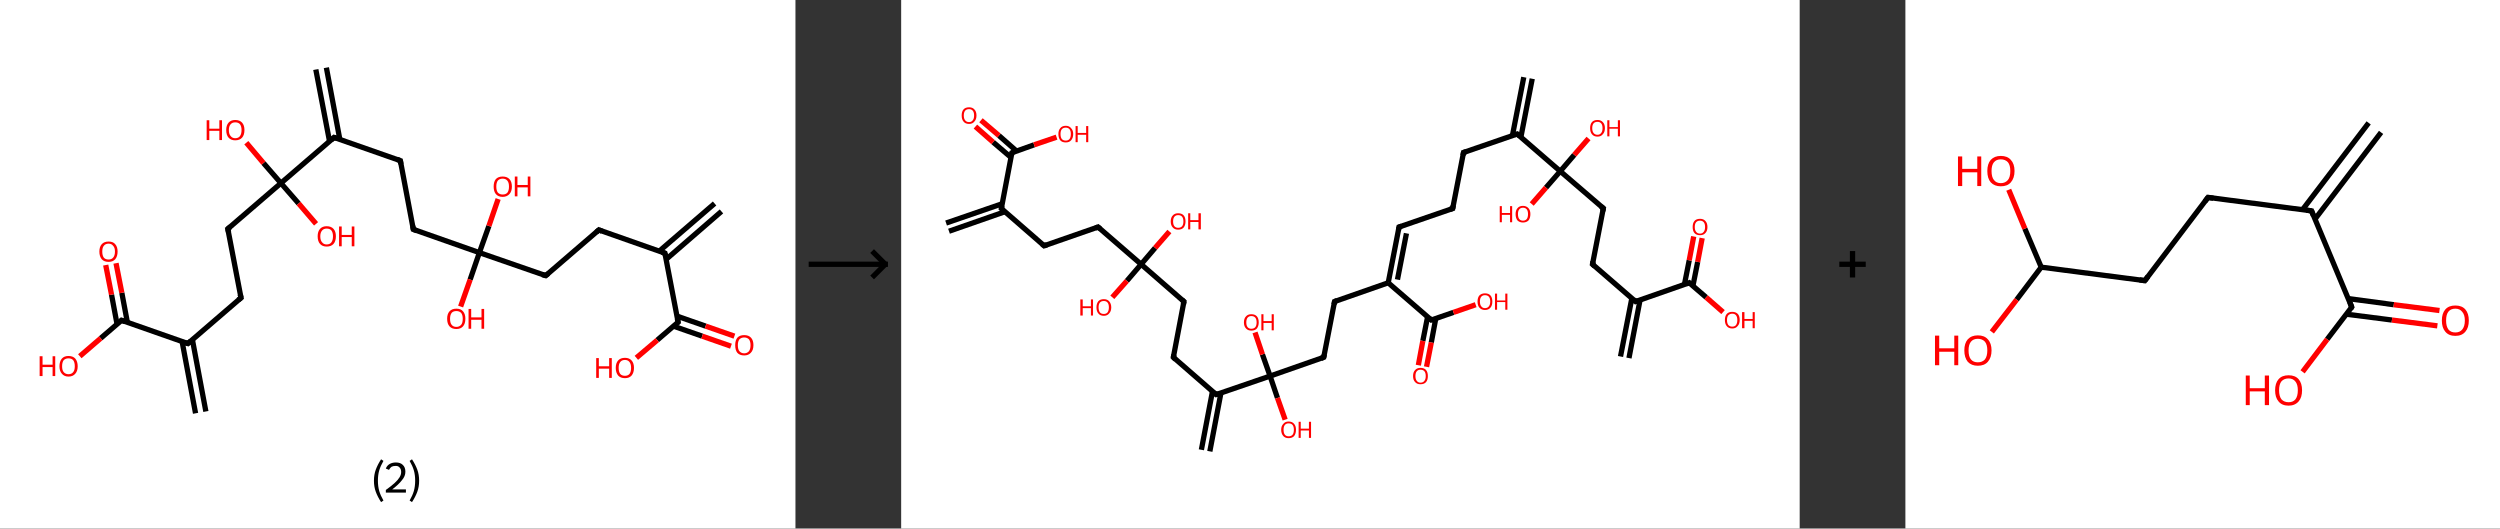 <?xml version='1.0' encoding='ASCII' standalone='yes'?>
<svg xmlns="http://www.w3.org/2000/svg" xmlns:xlink="http://www.w3.org/1999/xlink" version="1.1" width="946.0px" viewBox="0 0 946.0 200.0" height="200.0px">
  <rect x="0" y="0" width="946.0" height="200.0" fill="#333333" stroke="none"/>
  <g>
    <g transform="translate(0, 0) scale(1 1) "><!-- END OF HEADER -->
<rect style="opacity:1.0;fill:#FFFFFF;stroke:none" width="301.0" height="200.0" x="0.0" y="0.0"> </rect>
<path class="bond-0 atom-0 atom-1" d="M 273.0,80.0 L 252.1,98.1" style="fill:none;fill-rule:evenodd;stroke:#000000;stroke-width:2.0px;stroke-linecap:butt;stroke-linejoin:miter;stroke-opacity:1"/>
<path class="bond-0 atom-0 atom-1" d="M 270.4,77.0 L 249.5,95.0" style="fill:none;fill-rule:evenodd;stroke:#000000;stroke-width:2.0px;stroke-linecap:butt;stroke-linejoin:miter;stroke-opacity:1"/>
<path class="bond-1 atom-1 atom-2" d="M 251.6,95.8 L 226.6,87.0" style="fill:none;fill-rule:evenodd;stroke:#000000;stroke-width:2.0px;stroke-linecap:butt;stroke-linejoin:miter;stroke-opacity:1"/>
<path class="bond-2 atom-2 atom-3" d="M 226.6,87.0 L 206.5,104.3" style="fill:none;fill-rule:evenodd;stroke:#000000;stroke-width:2.0px;stroke-linecap:butt;stroke-linejoin:miter;stroke-opacity:1"/>
<path class="bond-3 atom-3 atom-4" d="M 206.5,104.3 L 181.4,95.6" style="fill:none;fill-rule:evenodd;stroke:#000000;stroke-width:2.0px;stroke-linecap:butt;stroke-linejoin:miter;stroke-opacity:1"/>
<path class="bond-4 atom-4 atom-5" d="M 181.4,95.6 L 185.0,85.5" style="fill:none;fill-rule:evenodd;stroke:#000000;stroke-width:2.0px;stroke-linecap:butt;stroke-linejoin:miter;stroke-opacity:1"/>
<path class="bond-4 atom-4 atom-5" d="M 185.0,85.5 L 188.5,75.3" style="fill:none;fill-rule:evenodd;stroke:#FF0000;stroke-width:2.0px;stroke-linecap:butt;stroke-linejoin:miter;stroke-opacity:1"/>
<path class="bond-5 atom-4 atom-6" d="M 181.4,95.6 L 177.9,105.8" style="fill:none;fill-rule:evenodd;stroke:#000000;stroke-width:2.0px;stroke-linecap:butt;stroke-linejoin:miter;stroke-opacity:1"/>
<path class="bond-5 atom-4 atom-6" d="M 177.9,105.8 L 174.3,116.0" style="fill:none;fill-rule:evenodd;stroke:#FF0000;stroke-width:2.0px;stroke-linecap:butt;stroke-linejoin:miter;stroke-opacity:1"/>
<path class="bond-6 atom-4 atom-7" d="M 181.4,95.6 L 156.4,86.8" style="fill:none;fill-rule:evenodd;stroke:#000000;stroke-width:2.0px;stroke-linecap:butt;stroke-linejoin:miter;stroke-opacity:1"/>
<path class="bond-7 atom-7 atom-8" d="M 156.4,86.8 L 151.5,60.8" style="fill:none;fill-rule:evenodd;stroke:#000000;stroke-width:2.0px;stroke-linecap:butt;stroke-linejoin:miter;stroke-opacity:1"/>
<path class="bond-8 atom-8 atom-9" d="M 151.5,60.8 L 126.4,52.0" style="fill:none;fill-rule:evenodd;stroke:#000000;stroke-width:2.0px;stroke-linecap:butt;stroke-linejoin:miter;stroke-opacity:1"/>
<path class="bond-9 atom-9 atom-10" d="M 128.6,52.8 L 123.5,25.6" style="fill:none;fill-rule:evenodd;stroke:#000000;stroke-width:2.0px;stroke-linecap:butt;stroke-linejoin:miter;stroke-opacity:1"/>
<path class="bond-9 atom-9 atom-10" d="M 124.7,53.5 L 119.5,26.3" style="fill:none;fill-rule:evenodd;stroke:#000000;stroke-width:2.0px;stroke-linecap:butt;stroke-linejoin:miter;stroke-opacity:1"/>
<path class="bond-10 atom-9 atom-11" d="M 126.4,52.0 L 106.3,69.3" style="fill:none;fill-rule:evenodd;stroke:#000000;stroke-width:2.0px;stroke-linecap:butt;stroke-linejoin:miter;stroke-opacity:1"/>
<path class="bond-11 atom-11 atom-12" d="M 106.3,69.3 L 113.0,77.0" style="fill:none;fill-rule:evenodd;stroke:#000000;stroke-width:2.0px;stroke-linecap:butt;stroke-linejoin:miter;stroke-opacity:1"/>
<path class="bond-11 atom-11 atom-12" d="M 113.0,77.0 L 119.6,84.7" style="fill:none;fill-rule:evenodd;stroke:#FF0000;stroke-width:2.0px;stroke-linecap:butt;stroke-linejoin:miter;stroke-opacity:1"/>
<path class="bond-12 atom-11 atom-13" d="M 106.3,69.3 L 99.7,61.7" style="fill:none;fill-rule:evenodd;stroke:#000000;stroke-width:2.0px;stroke-linecap:butt;stroke-linejoin:miter;stroke-opacity:1"/>
<path class="bond-12 atom-11 atom-13" d="M 99.7,61.7 L 93.2,54.0" style="fill:none;fill-rule:evenodd;stroke:#FF0000;stroke-width:2.0px;stroke-linecap:butt;stroke-linejoin:miter;stroke-opacity:1"/>
<path class="bond-13 atom-11 atom-14" d="M 106.3,69.3 L 86.2,86.6" style="fill:none;fill-rule:evenodd;stroke:#000000;stroke-width:2.0px;stroke-linecap:butt;stroke-linejoin:miter;stroke-opacity:1"/>
<path class="bond-14 atom-14 atom-15" d="M 86.2,86.6 L 91.2,112.7" style="fill:none;fill-rule:evenodd;stroke:#000000;stroke-width:2.0px;stroke-linecap:butt;stroke-linejoin:miter;stroke-opacity:1"/>
<path class="bond-15 atom-15 atom-16" d="M 91.2,112.7 L 71.1,130.0" style="fill:none;fill-rule:evenodd;stroke:#000000;stroke-width:2.0px;stroke-linecap:butt;stroke-linejoin:miter;stroke-opacity:1"/>
<path class="bond-16 atom-16 atom-17" d="M 68.9,129.2 L 74.0,156.4" style="fill:none;fill-rule:evenodd;stroke:#000000;stroke-width:2.0px;stroke-linecap:butt;stroke-linejoin:miter;stroke-opacity:1"/>
<path class="bond-16 atom-16 atom-17" d="M 72.8,128.5 L 77.9,155.7" style="fill:none;fill-rule:evenodd;stroke:#000000;stroke-width:2.0px;stroke-linecap:butt;stroke-linejoin:miter;stroke-opacity:1"/>
<path class="bond-17 atom-16 atom-18" d="M 71.1,130.0 L 46.0,121.2" style="fill:none;fill-rule:evenodd;stroke:#000000;stroke-width:2.0px;stroke-linecap:butt;stroke-linejoin:miter;stroke-opacity:1"/>
<path class="bond-18 atom-18 atom-19" d="M 48.2,122.0 L 46.1,110.8" style="fill:none;fill-rule:evenodd;stroke:#000000;stroke-width:2.0px;stroke-linecap:butt;stroke-linejoin:miter;stroke-opacity:1"/>
<path class="bond-18 atom-18 atom-19" d="M 46.1,110.8 L 43.9,99.6" style="fill:none;fill-rule:evenodd;stroke:#FF0000;stroke-width:2.0px;stroke-linecap:butt;stroke-linejoin:miter;stroke-opacity:1"/>
<path class="bond-18 atom-18 atom-19" d="M 44.3,122.7 L 42.2,111.5" style="fill:none;fill-rule:evenodd;stroke:#000000;stroke-width:2.0px;stroke-linecap:butt;stroke-linejoin:miter;stroke-opacity:1"/>
<path class="bond-18 atom-18 atom-19" d="M 42.2,111.5 L 40.0,100.3" style="fill:none;fill-rule:evenodd;stroke:#FF0000;stroke-width:2.0px;stroke-linecap:butt;stroke-linejoin:miter;stroke-opacity:1"/>
<path class="bond-19 atom-18 atom-20" d="M 46.0,121.2 L 38.1,128.0" style="fill:none;fill-rule:evenodd;stroke:#000000;stroke-width:2.0px;stroke-linecap:butt;stroke-linejoin:miter;stroke-opacity:1"/>
<path class="bond-19 atom-18 atom-20" d="M 38.1,128.0 L 30.2,134.8" style="fill:none;fill-rule:evenodd;stroke:#FF0000;stroke-width:2.0px;stroke-linecap:butt;stroke-linejoin:miter;stroke-opacity:1"/>
<path class="bond-20 atom-1 atom-21" d="M 251.6,95.8 L 256.6,121.9" style="fill:none;fill-rule:evenodd;stroke:#000000;stroke-width:2.0px;stroke-linecap:butt;stroke-linejoin:miter;stroke-opacity:1"/>
<path class="bond-21 atom-21 atom-22" d="M 254.8,123.4 L 265.7,127.2" style="fill:none;fill-rule:evenodd;stroke:#000000;stroke-width:2.0px;stroke-linecap:butt;stroke-linejoin:miter;stroke-opacity:1"/>
<path class="bond-21 atom-21 atom-22" d="M 265.7,127.2 L 276.6,131.0" style="fill:none;fill-rule:evenodd;stroke:#FF0000;stroke-width:2.0px;stroke-linecap:butt;stroke-linejoin:miter;stroke-opacity:1"/>
<path class="bond-21 atom-21 atom-22" d="M 256.1,119.6 L 267.0,123.4" style="fill:none;fill-rule:evenodd;stroke:#000000;stroke-width:2.0px;stroke-linecap:butt;stroke-linejoin:miter;stroke-opacity:1"/>
<path class="bond-21 atom-21 atom-22" d="M 267.0,123.4 L 277.9,127.2" style="fill:none;fill-rule:evenodd;stroke:#FF0000;stroke-width:2.0px;stroke-linecap:butt;stroke-linejoin:miter;stroke-opacity:1"/>
<path class="bond-22 atom-21 atom-23" d="M 256.6,121.9 L 248.7,128.7" style="fill:none;fill-rule:evenodd;stroke:#000000;stroke-width:2.0px;stroke-linecap:butt;stroke-linejoin:miter;stroke-opacity:1"/>
<path class="bond-22 atom-21 atom-23" d="M 248.7,128.7 L 240.8,135.4" style="fill:none;fill-rule:evenodd;stroke:#FF0000;stroke-width:2.0px;stroke-linecap:butt;stroke-linejoin:miter;stroke-opacity:1"/>
<path d="M 250.4,95.4 L 251.6,95.8 L 251.9,97.1" style="fill:none;stroke:#000000;stroke-width:2.0px;stroke-linecap:butt;stroke-linejoin:miter;stroke-opacity:1;"/>
<path d="M 227.8,87.5 L 226.6,87.0 L 225.6,87.9" style="fill:none;stroke:#000000;stroke-width:2.0px;stroke-linecap:butt;stroke-linejoin:miter;stroke-opacity:1;"/>
<path d="M 207.5,103.5 L 206.5,104.3 L 205.2,103.9" style="fill:none;stroke:#000000;stroke-width:2.0px;stroke-linecap:butt;stroke-linejoin:miter;stroke-opacity:1;"/>
<path d="M 157.7,87.3 L 156.4,86.8 L 156.2,85.5" style="fill:none;stroke:#000000;stroke-width:2.0px;stroke-linecap:butt;stroke-linejoin:miter;stroke-opacity:1;"/>
<path d="M 151.7,62.1 L 151.5,60.8 L 150.2,60.3" style="fill:none;stroke:#000000;stroke-width:2.0px;stroke-linecap:butt;stroke-linejoin:miter;stroke-opacity:1;"/>
<path d="M 127.7,52.4 L 126.4,52.0 L 125.4,52.9" style="fill:none;stroke:#000000;stroke-width:2.0px;stroke-linecap:butt;stroke-linejoin:miter;stroke-opacity:1;"/>
<path d="M 87.2,85.8 L 86.2,86.6 L 86.5,87.9" style="fill:none;stroke:#000000;stroke-width:2.0px;stroke-linecap:butt;stroke-linejoin:miter;stroke-opacity:1;"/>
<path d="M 90.9,111.4 L 91.2,112.7 L 90.2,113.5" style="fill:none;stroke:#000000;stroke-width:2.0px;stroke-linecap:butt;stroke-linejoin:miter;stroke-opacity:1;"/>
<path d="M 72.1,129.1 L 71.1,130.0 L 69.8,129.6" style="fill:none;stroke:#000000;stroke-width:2.0px;stroke-linecap:butt;stroke-linejoin:miter;stroke-opacity:1;"/>
<path d="M 47.3,121.7 L 46.0,121.2 L 45.6,121.6" style="fill:none;stroke:#000000;stroke-width:2.0px;stroke-linecap:butt;stroke-linejoin:miter;stroke-opacity:1;"/>
<path d="M 256.3,120.6 L 256.6,121.9 L 256.2,122.2" style="fill:none;stroke:#000000;stroke-width:2.0px;stroke-linecap:butt;stroke-linejoin:miter;stroke-opacity:1;"/>
<path class="atom-5" d="M 186.8 70.6 Q 186.8 68.8, 187.6 67.8 Q 188.5 66.8, 190.2 66.8 Q 191.9 66.8, 192.8 67.8 Q 193.7 68.8, 193.7 70.6 Q 193.7 72.4, 192.8 73.4 Q 191.8 74.5, 190.2 74.5 Q 188.5 74.5, 187.6 73.4 Q 186.8 72.4, 186.8 70.6 M 190.2 73.6 Q 191.4 73.6, 192.0 72.9 Q 192.6 72.1, 192.6 70.6 Q 192.6 69.1, 192.0 68.4 Q 191.4 67.6, 190.2 67.6 Q 189.1 67.6, 188.4 68.3 Q 187.8 69.1, 187.8 70.6 Q 187.8 72.1, 188.4 72.9 Q 189.1 73.6, 190.2 73.6 " fill="#FF0000"/>
<path class="atom-5" d="M 194.8 66.8 L 195.8 66.8 L 195.8 70.0 L 199.7 70.0 L 199.7 66.8 L 200.7 66.8 L 200.7 74.3 L 199.7 74.3 L 199.7 70.9 L 195.8 70.9 L 195.8 74.3 L 194.8 74.3 L 194.8 66.8 " fill="#FF0000"/>
<path class="atom-6" d="M 169.2 120.6 Q 169.2 118.8, 170.1 117.8 Q 171.0 116.8, 172.7 116.8 Q 174.4 116.8, 175.2 117.8 Q 176.1 118.8, 176.1 120.6 Q 176.1 122.5, 175.2 123.5 Q 174.3 124.5, 172.7 124.5 Q 171.0 124.5, 170.1 123.5 Q 169.2 122.5, 169.2 120.6 M 172.7 123.7 Q 173.8 123.7, 174.5 122.9 Q 175.1 122.2, 175.1 120.6 Q 175.1 119.2, 174.5 118.4 Q 173.8 117.7, 172.7 117.7 Q 171.5 117.7, 170.9 118.4 Q 170.3 119.2, 170.3 120.6 Q 170.3 122.2, 170.9 122.9 Q 171.5 123.7, 172.7 123.7 " fill="#FF0000"/>
<path class="atom-6" d="M 177.3 116.9 L 178.3 116.9 L 178.3 120.1 L 182.2 120.1 L 182.2 116.9 L 183.2 116.9 L 183.2 124.4 L 182.2 124.4 L 182.2 121.0 L 178.3 121.0 L 178.3 124.4 L 177.3 124.4 L 177.3 116.9 " fill="#FF0000"/>
<path class="atom-12" d="M 120.2 89.4 Q 120.2 87.6, 121.1 86.6 Q 122.0 85.6, 123.6 85.6 Q 125.3 85.6, 126.2 86.6 Q 127.1 87.6, 127.1 89.4 Q 127.1 91.3, 126.2 92.3 Q 125.3 93.3, 123.6 93.3 Q 122.0 93.3, 121.1 92.3 Q 120.2 91.3, 120.2 89.4 M 123.6 92.5 Q 124.8 92.5, 125.4 91.7 Q 126.0 90.9, 126.0 89.4 Q 126.0 88.0, 125.4 87.2 Q 124.8 86.5, 123.6 86.5 Q 122.5 86.5, 121.9 87.2 Q 121.2 88.0, 121.2 89.4 Q 121.2 91.0, 121.9 91.7 Q 122.5 92.5, 123.6 92.5 " fill="#FF0000"/>
<path class="atom-12" d="M 128.3 85.7 L 129.3 85.7 L 129.3 88.9 L 133.1 88.9 L 133.1 85.7 L 134.1 85.7 L 134.1 93.2 L 133.1 93.2 L 133.1 89.7 L 129.3 89.7 L 129.3 93.2 L 128.3 93.2 L 128.3 85.7 " fill="#FF0000"/>
<path class="atom-13" d="M 78.2 45.5 L 79.2 45.5 L 79.2 48.7 L 83.0 48.7 L 83.0 45.5 L 84.0 45.5 L 84.0 53.0 L 83.0 53.0 L 83.0 49.5 L 79.2 49.5 L 79.2 53.0 L 78.2 53.0 L 78.2 45.5 " fill="#FF0000"/>
<path class="atom-13" d="M 85.6 49.2 Q 85.6 47.4, 86.5 46.4 Q 87.4 45.4, 89.0 45.4 Q 90.7 45.4, 91.6 46.4 Q 92.5 47.4, 92.5 49.2 Q 92.5 51.1, 91.6 52.1 Q 90.7 53.1, 89.0 53.1 Q 87.4 53.1, 86.5 52.1 Q 85.6 51.1, 85.6 49.2 M 89.0 52.3 Q 90.2 52.3, 90.8 51.5 Q 91.4 50.7, 91.4 49.2 Q 91.4 47.8, 90.8 47.0 Q 90.2 46.3, 89.0 46.3 Q 87.9 46.3, 87.3 47.0 Q 86.6 47.7, 86.6 49.2 Q 86.6 50.8, 87.3 51.5 Q 87.9 52.3, 89.0 52.3 " fill="#FF0000"/>
<path class="atom-19" d="M 37.6 95.2 Q 37.6 93.4, 38.5 92.4 Q 39.4 91.4, 41.1 91.4 Q 42.8 91.4, 43.6 92.4 Q 44.5 93.4, 44.5 95.2 Q 44.5 97.0, 43.6 98.1 Q 42.7 99.1, 41.1 99.1 Q 39.4 99.1, 38.5 98.1 Q 37.6 97.0, 37.6 95.2 M 41.1 98.2 Q 42.2 98.2, 42.8 97.5 Q 43.5 96.7, 43.5 95.2 Q 43.5 93.7, 42.8 93.0 Q 42.2 92.2, 41.1 92.2 Q 39.9 92.2, 39.3 93.0 Q 38.7 93.7, 38.7 95.2 Q 38.7 96.7, 39.3 97.5 Q 39.9 98.2, 41.1 98.2 " fill="#FF0000"/>
<path class="atom-20" d="M 15.0 134.8 L 16.1 134.8 L 16.1 138.0 L 19.9 138.0 L 19.9 134.8 L 20.9 134.8 L 20.9 142.3 L 19.9 142.3 L 19.9 138.9 L 16.1 138.9 L 16.1 142.3 L 15.0 142.3 L 15.0 134.8 " fill="#FF0000"/>
<path class="atom-20" d="M 22.5 138.6 Q 22.5 136.8, 23.4 135.7 Q 24.3 134.7, 25.9 134.7 Q 27.6 134.7, 28.5 135.7 Q 29.4 136.8, 29.4 138.6 Q 29.4 140.4, 28.5 141.4 Q 27.6 142.5, 25.9 142.5 Q 24.3 142.5, 23.4 141.4 Q 22.5 140.4, 22.5 138.6 M 25.9 141.6 Q 27.1 141.6, 27.7 140.8 Q 28.3 140.1, 28.3 138.6 Q 28.3 137.1, 27.7 136.3 Q 27.1 135.6, 25.9 135.6 Q 24.8 135.6, 24.1 136.3 Q 23.5 137.1, 23.5 138.6 Q 23.5 140.1, 24.1 140.8 Q 24.8 141.6, 25.9 141.6 " fill="#FF0000"/>
<path class="atom-22" d="M 278.2 130.6 Q 278.2 128.8, 279.0 127.8 Q 279.9 126.8, 281.6 126.8 Q 283.3 126.8, 284.2 127.8 Q 285.1 128.8, 285.1 130.6 Q 285.1 132.5, 284.1 133.5 Q 283.2 134.5, 281.6 134.5 Q 279.9 134.5, 279.0 133.5 Q 278.2 132.5, 278.2 130.6 M 281.6 133.7 Q 282.7 133.7, 283.4 132.9 Q 284.0 132.1, 284.0 130.6 Q 284.0 129.2, 283.4 128.4 Q 282.7 127.7, 281.6 127.7 Q 280.5 127.7, 279.8 128.4 Q 279.2 129.2, 279.2 130.6 Q 279.2 132.2, 279.8 132.9 Q 280.5 133.7, 281.6 133.7 " fill="#FF0000"/>
<path class="atom-23" d="M 225.6 135.5 L 226.6 135.5 L 226.6 138.6 L 230.5 138.6 L 230.5 135.5 L 231.5 135.5 L 231.5 143.0 L 230.5 143.0 L 230.5 139.5 L 226.6 139.5 L 226.6 143.0 L 225.6 143.0 L 225.6 135.5 " fill="#FF0000"/>
<path class="atom-23" d="M 233.0 139.2 Q 233.0 137.4, 233.9 136.4 Q 234.8 135.4, 236.5 135.4 Q 238.1 135.4, 239.0 136.4 Q 239.9 137.4, 239.9 139.2 Q 239.9 141.0, 239.0 142.1 Q 238.1 143.1, 236.5 143.1 Q 234.8 143.1, 233.9 142.1 Q 233.0 141.0, 233.0 139.2 M 236.5 142.2 Q 237.6 142.2, 238.2 141.5 Q 238.8 140.7, 238.8 139.2 Q 238.8 137.7, 238.2 137.0 Q 237.6 136.2, 236.5 136.2 Q 235.3 136.2, 234.7 137.0 Q 234.1 137.7, 234.1 139.2 Q 234.1 140.7, 234.7 141.5 Q 235.3 142.2, 236.5 142.2 " fill="#FF0000"/>
<path class="legend" d="M 141.5 181.9 Q 141.5 179.6, 142.2 177.7 Q 142.9 175.8, 144.2 173.8 L 145.1 174.4 Q 144.0 176.3, 143.5 178.0 Q 143.0 179.7, 143.0 181.9 Q 143.0 184.0, 143.5 185.8 Q 144.0 187.5, 145.1 189.4 L 144.2 190.0 Q 142.9 188.0, 142.2 186.1 Q 141.5 184.2, 141.5 181.9 " fill="#000000"/>
<path class="legend" d="M 146.0 177.3 Q 146.4 176.2, 147.4 175.6 Q 148.4 175.0, 149.8 175.0 Q 151.5 175.0, 152.4 175.9 Q 153.4 176.8, 153.4 178.5 Q 153.4 180.2, 152.1 181.7 Q 150.9 183.3, 148.4 185.2 L 153.6 185.2 L 153.6 186.4 L 146.0 186.4 L 146.0 185.4 Q 148.1 183.9, 149.3 182.8 Q 150.6 181.6, 151.2 180.6 Q 151.8 179.6, 151.8 178.6 Q 151.8 177.5, 151.2 176.9 Q 150.7 176.3, 149.8 176.3 Q 148.8 176.3, 148.2 176.6 Q 147.6 177.0, 147.2 177.8 L 146.0 177.3 " fill="#000000"/>
<path class="legend" d="M 158.6 181.9 Q 158.6 184.2, 157.9 186.1 Q 157.2 188.0, 155.9 190.0 L 155.0 189.4 Q 156.1 187.5, 156.6 185.8 Q 157.1 184.0, 157.1 181.9 Q 157.1 179.7, 156.6 178.0 Q 156.1 176.3, 155.0 174.4 L 155.9 173.8 Q 157.2 175.8, 157.9 177.7 Q 158.6 179.6, 158.6 181.9 " fill="#000000"/>
</g>
    <g transform="translate(301.0, 0) scale(1 1) "><line x1="5" y1="100" x2="35" y2="100" style="stroke:rgb(0,0,0);stroke-width:2"/>
  <line x1="34" y1="100" x2="29" y2="95" style="stroke:rgb(0,0,0);stroke-width:2"/>
  <line x1="34" y1="100" x2="29" y2="105" style="stroke:rgb(0,0,0);stroke-width:2"/>
</g>
    <g transform="translate(341.0, 0) scale(1 1) "><!-- END OF HEADER -->
<rect style="opacity:1.0;fill:#FFFFFF;stroke:none" width="340.0" height="200.0" x="0.0" y="0.0"> </rect>
<path class="bond-0 atom-0 atom-1" d="M 17.0,84.4 L 38.2,77.1" style="fill:none;fill-rule:evenodd;stroke:#000000;stroke-width:2.0px;stroke-linecap:butt;stroke-linejoin:miter;stroke-opacity:1"/>
<path class="bond-0 atom-0 atom-1" d="M 18.1,87.5 L 39.3,80.1" style="fill:none;fill-rule:evenodd;stroke:#000000;stroke-width:2.0px;stroke-linecap:butt;stroke-linejoin:miter;stroke-opacity:1"/>
<path class="bond-1 atom-1 atom-2" d="M 37.9,78.9 L 54.1,93.0" style="fill:none;fill-rule:evenodd;stroke:#000000;stroke-width:2.0px;stroke-linecap:butt;stroke-linejoin:miter;stroke-opacity:1"/>
<path class="bond-2 atom-2 atom-3" d="M 54.1,93.0 L 74.5,85.9" style="fill:none;fill-rule:evenodd;stroke:#000000;stroke-width:2.0px;stroke-linecap:butt;stroke-linejoin:miter;stroke-opacity:1"/>
<path class="bond-3 atom-3 atom-4" d="M 74.5,85.9 L 90.8,100.0" style="fill:none;fill-rule:evenodd;stroke:#000000;stroke-width:2.0px;stroke-linecap:butt;stroke-linejoin:miter;stroke-opacity:1"/>
<path class="bond-4 atom-4 atom-5" d="M 90.8,100.0 L 85.4,106.3" style="fill:none;fill-rule:evenodd;stroke:#000000;stroke-width:2.0px;stroke-linecap:butt;stroke-linejoin:miter;stroke-opacity:1"/>
<path class="bond-4 atom-4 atom-5" d="M 85.4,106.3 L 79.9,112.5" style="fill:none;fill-rule:evenodd;stroke:#FF0000;stroke-width:2.0px;stroke-linecap:butt;stroke-linejoin:miter;stroke-opacity:1"/>
<path class="bond-5 atom-4 atom-6" d="M 90.8,100.0 L 96.1,93.8" style="fill:none;fill-rule:evenodd;stroke:#000000;stroke-width:2.0px;stroke-linecap:butt;stroke-linejoin:miter;stroke-opacity:1"/>
<path class="bond-5 atom-4 atom-6" d="M 96.1,93.8 L 101.5,87.6" style="fill:none;fill-rule:evenodd;stroke:#FF0000;stroke-width:2.0px;stroke-linecap:butt;stroke-linejoin:miter;stroke-opacity:1"/>
<path class="bond-6 atom-4 atom-7" d="M 90.8,100.0 L 107.0,114.1" style="fill:none;fill-rule:evenodd;stroke:#000000;stroke-width:2.0px;stroke-linecap:butt;stroke-linejoin:miter;stroke-opacity:1"/>
<path class="bond-7 atom-7 atom-8" d="M 107.0,114.1 L 103.0,135.2" style="fill:none;fill-rule:evenodd;stroke:#000000;stroke-width:2.0px;stroke-linecap:butt;stroke-linejoin:miter;stroke-opacity:1"/>
<path class="bond-8 atom-8 atom-9" d="M 103.0,135.2 L 119.2,149.3" style="fill:none;fill-rule:evenodd;stroke:#000000;stroke-width:2.0px;stroke-linecap:butt;stroke-linejoin:miter;stroke-opacity:1"/>
<path class="bond-9 atom-9 atom-10" d="M 117.8,148.1 L 113.6,170.2" style="fill:none;fill-rule:evenodd;stroke:#000000;stroke-width:2.0px;stroke-linecap:butt;stroke-linejoin:miter;stroke-opacity:1"/>
<path class="bond-9 atom-9 atom-10" d="M 121.0,148.7 L 116.8,170.8" style="fill:none;fill-rule:evenodd;stroke:#000000;stroke-width:2.0px;stroke-linecap:butt;stroke-linejoin:miter;stroke-opacity:1"/>
<path class="bond-10 atom-9 atom-11" d="M 119.2,149.3 L 139.6,142.3" style="fill:none;fill-rule:evenodd;stroke:#000000;stroke-width:2.0px;stroke-linecap:butt;stroke-linejoin:miter;stroke-opacity:1"/>
<path class="bond-11 atom-11 atom-12" d="M 139.6,142.3 L 136.7,134.1" style="fill:none;fill-rule:evenodd;stroke:#000000;stroke-width:2.0px;stroke-linecap:butt;stroke-linejoin:miter;stroke-opacity:1"/>
<path class="bond-11 atom-11 atom-12" d="M 136.7,134.1 L 133.9,125.8" style="fill:none;fill-rule:evenodd;stroke:#FF0000;stroke-width:2.0px;stroke-linecap:butt;stroke-linejoin:miter;stroke-opacity:1"/>
<path class="bond-12 atom-11 atom-13" d="M 139.6,142.3 L 142.4,150.6" style="fill:none;fill-rule:evenodd;stroke:#000000;stroke-width:2.0px;stroke-linecap:butt;stroke-linejoin:miter;stroke-opacity:1"/>
<path class="bond-12 atom-11 atom-13" d="M 142.4,150.6 L 145.3,158.8" style="fill:none;fill-rule:evenodd;stroke:#FF0000;stroke-width:2.0px;stroke-linecap:butt;stroke-linejoin:miter;stroke-opacity:1"/>
<path class="bond-13 atom-11 atom-14" d="M 139.6,142.3 L 159.9,135.2" style="fill:none;fill-rule:evenodd;stroke:#000000;stroke-width:2.0px;stroke-linecap:butt;stroke-linejoin:miter;stroke-opacity:1"/>
<path class="bond-14 atom-14 atom-15" d="M 159.9,135.2 L 164.0,114.1" style="fill:none;fill-rule:evenodd;stroke:#000000;stroke-width:2.0px;stroke-linecap:butt;stroke-linejoin:miter;stroke-opacity:1"/>
<path class="bond-15 atom-15 atom-16" d="M 164.0,114.1 L 184.3,107.0" style="fill:none;fill-rule:evenodd;stroke:#000000;stroke-width:2.0px;stroke-linecap:butt;stroke-linejoin:miter;stroke-opacity:1"/>
<path class="bond-16 atom-16 atom-17" d="M 184.3,107.0 L 188.4,85.9" style="fill:none;fill-rule:evenodd;stroke:#000000;stroke-width:2.0px;stroke-linecap:butt;stroke-linejoin:miter;stroke-opacity:1"/>
<path class="bond-16 atom-16 atom-17" d="M 187.8,105.8 L 191.2,88.3" style="fill:none;fill-rule:evenodd;stroke:#000000;stroke-width:2.0px;stroke-linecap:butt;stroke-linejoin:miter;stroke-opacity:1"/>
<path class="bond-17 atom-17 atom-18" d="M 188.4,85.9 L 208.7,78.9" style="fill:none;fill-rule:evenodd;stroke:#000000;stroke-width:2.0px;stroke-linecap:butt;stroke-linejoin:miter;stroke-opacity:1"/>
<path class="bond-18 atom-18 atom-19" d="M 208.7,78.9 L 212.8,57.7" style="fill:none;fill-rule:evenodd;stroke:#000000;stroke-width:2.0px;stroke-linecap:butt;stroke-linejoin:miter;stroke-opacity:1"/>
<path class="bond-19 atom-19 atom-20" d="M 212.8,57.7 L 233.1,50.7" style="fill:none;fill-rule:evenodd;stroke:#000000;stroke-width:2.0px;stroke-linecap:butt;stroke-linejoin:miter;stroke-opacity:1"/>
<path class="bond-20 atom-20 atom-21" d="M 234.5,51.9 L 238.8,29.8" style="fill:none;fill-rule:evenodd;stroke:#000000;stroke-width:2.0px;stroke-linecap:butt;stroke-linejoin:miter;stroke-opacity:1"/>
<path class="bond-20 atom-20 atom-21" d="M 231.3,51.3 L 235.6,29.2" style="fill:none;fill-rule:evenodd;stroke:#000000;stroke-width:2.0px;stroke-linecap:butt;stroke-linejoin:miter;stroke-opacity:1"/>
<path class="bond-21 atom-20 atom-22" d="M 233.1,50.7 L 249.4,64.8" style="fill:none;fill-rule:evenodd;stroke:#000000;stroke-width:2.0px;stroke-linecap:butt;stroke-linejoin:miter;stroke-opacity:1"/>
<path class="bond-22 atom-22 atom-23" d="M 249.4,64.8 L 244.0,71.0" style="fill:none;fill-rule:evenodd;stroke:#000000;stroke-width:2.0px;stroke-linecap:butt;stroke-linejoin:miter;stroke-opacity:1"/>
<path class="bond-22 atom-22 atom-23" d="M 244.0,71.0 L 238.6,77.2" style="fill:none;fill-rule:evenodd;stroke:#FF0000;stroke-width:2.0px;stroke-linecap:butt;stroke-linejoin:miter;stroke-opacity:1"/>
<path class="bond-23 atom-22 atom-24" d="M 249.4,64.8 L 254.7,58.6" style="fill:none;fill-rule:evenodd;stroke:#000000;stroke-width:2.0px;stroke-linecap:butt;stroke-linejoin:miter;stroke-opacity:1"/>
<path class="bond-23 atom-22 atom-24" d="M 254.7,58.6 L 260.1,52.4" style="fill:none;fill-rule:evenodd;stroke:#FF0000;stroke-width:2.0px;stroke-linecap:butt;stroke-linejoin:miter;stroke-opacity:1"/>
<path class="bond-24 atom-22 atom-25" d="M 249.4,64.8 L 265.7,78.8" style="fill:none;fill-rule:evenodd;stroke:#000000;stroke-width:2.0px;stroke-linecap:butt;stroke-linejoin:miter;stroke-opacity:1"/>
<path class="bond-25 atom-25 atom-26" d="M 265.7,78.8 L 261.6,100.0" style="fill:none;fill-rule:evenodd;stroke:#000000;stroke-width:2.0px;stroke-linecap:butt;stroke-linejoin:miter;stroke-opacity:1"/>
<path class="bond-26 atom-26 atom-27" d="M 261.6,100.0 L 277.9,114.1" style="fill:none;fill-rule:evenodd;stroke:#000000;stroke-width:2.0px;stroke-linecap:butt;stroke-linejoin:miter;stroke-opacity:1"/>
<path class="bond-27 atom-27 atom-28" d="M 276.5,112.8 L 272.2,134.9" style="fill:none;fill-rule:evenodd;stroke:#000000;stroke-width:2.0px;stroke-linecap:butt;stroke-linejoin:miter;stroke-opacity:1"/>
<path class="bond-27 atom-27 atom-28" d="M 279.6,113.5 L 275.4,135.5" style="fill:none;fill-rule:evenodd;stroke:#000000;stroke-width:2.0px;stroke-linecap:butt;stroke-linejoin:miter;stroke-opacity:1"/>
<path class="bond-28 atom-27 atom-29" d="M 277.9,114.1 L 298.2,107.0" style="fill:none;fill-rule:evenodd;stroke:#000000;stroke-width:2.0px;stroke-linecap:butt;stroke-linejoin:miter;stroke-opacity:1"/>
<path class="bond-29 atom-29 atom-30" d="M 299.6,108.2 L 301.4,99.1" style="fill:none;fill-rule:evenodd;stroke:#000000;stroke-width:2.0px;stroke-linecap:butt;stroke-linejoin:miter;stroke-opacity:1"/>
<path class="bond-29 atom-29 atom-30" d="M 301.4,99.1 L 303.1,90.1" style="fill:none;fill-rule:evenodd;stroke:#FF0000;stroke-width:2.0px;stroke-linecap:butt;stroke-linejoin:miter;stroke-opacity:1"/>
<path class="bond-29 atom-29 atom-30" d="M 296.4,107.6 L 298.2,98.5" style="fill:none;fill-rule:evenodd;stroke:#000000;stroke-width:2.0px;stroke-linecap:butt;stroke-linejoin:miter;stroke-opacity:1"/>
<path class="bond-29 atom-29 atom-30" d="M 298.2,98.5 L 299.9,89.5" style="fill:none;fill-rule:evenodd;stroke:#FF0000;stroke-width:2.0px;stroke-linecap:butt;stroke-linejoin:miter;stroke-opacity:1"/>
<path class="bond-30 atom-29 atom-31" d="M 298.2,107.0 L 304.6,112.5" style="fill:none;fill-rule:evenodd;stroke:#000000;stroke-width:2.0px;stroke-linecap:butt;stroke-linejoin:miter;stroke-opacity:1"/>
<path class="bond-30 atom-29 atom-31" d="M 304.6,112.5 L 311.0,118.1" style="fill:none;fill-rule:evenodd;stroke:#FF0000;stroke-width:2.0px;stroke-linecap:butt;stroke-linejoin:miter;stroke-opacity:1"/>
<path class="bond-31 atom-16 atom-32" d="M 184.3,107.0 L 200.6,121.1" style="fill:none;fill-rule:evenodd;stroke:#000000;stroke-width:2.0px;stroke-linecap:butt;stroke-linejoin:miter;stroke-opacity:1"/>
<path class="bond-32 atom-32 atom-33" d="M 199.2,119.9 L 197.4,129.0" style="fill:none;fill-rule:evenodd;stroke:#000000;stroke-width:2.0px;stroke-linecap:butt;stroke-linejoin:miter;stroke-opacity:1"/>
<path class="bond-32 atom-32 atom-33" d="M 197.4,129.0 L 195.7,138.2" style="fill:none;fill-rule:evenodd;stroke:#FF0000;stroke-width:2.0px;stroke-linecap:butt;stroke-linejoin:miter;stroke-opacity:1"/>
<path class="bond-32 atom-32 atom-33" d="M 202.3,120.5 L 200.6,129.6" style="fill:none;fill-rule:evenodd;stroke:#000000;stroke-width:2.0px;stroke-linecap:butt;stroke-linejoin:miter;stroke-opacity:1"/>
<path class="bond-32 atom-32 atom-33" d="M 200.6,129.6 L 198.8,138.8" style="fill:none;fill-rule:evenodd;stroke:#FF0000;stroke-width:2.0px;stroke-linecap:butt;stroke-linejoin:miter;stroke-opacity:1"/>
<path class="bond-33 atom-32 atom-34" d="M 200.6,121.1 L 209.0,118.2" style="fill:none;fill-rule:evenodd;stroke:#000000;stroke-width:2.0px;stroke-linecap:butt;stroke-linejoin:miter;stroke-opacity:1"/>
<path class="bond-33 atom-32 atom-34" d="M 209.0,118.2 L 217.4,115.3" style="fill:none;fill-rule:evenodd;stroke:#FF0000;stroke-width:2.0px;stroke-linecap:butt;stroke-linejoin:miter;stroke-opacity:1"/>
<path class="bond-34 atom-1 atom-35" d="M 37.9,78.9 L 41.9,57.8" style="fill:none;fill-rule:evenodd;stroke:#000000;stroke-width:2.0px;stroke-linecap:butt;stroke-linejoin:miter;stroke-opacity:1"/>
<path class="bond-35 atom-35 atom-36" d="M 43.7,57.2 L 37.0,51.3" style="fill:none;fill-rule:evenodd;stroke:#000000;stroke-width:2.0px;stroke-linecap:butt;stroke-linejoin:miter;stroke-opacity:1"/>
<path class="bond-35 atom-35 atom-36" d="M 37.0,51.3 L 30.2,45.5" style="fill:none;fill-rule:evenodd;stroke:#FF0000;stroke-width:2.0px;stroke-linecap:butt;stroke-linejoin:miter;stroke-opacity:1"/>
<path class="bond-35 atom-35 atom-36" d="M 41.6,59.6 L 34.8,53.8" style="fill:none;fill-rule:evenodd;stroke:#000000;stroke-width:2.0px;stroke-linecap:butt;stroke-linejoin:miter;stroke-opacity:1"/>
<path class="bond-35 atom-35 atom-36" d="M 34.8,53.8 L 28.1,47.9" style="fill:none;fill-rule:evenodd;stroke:#FF0000;stroke-width:2.0px;stroke-linecap:butt;stroke-linejoin:miter;stroke-opacity:1"/>
<path class="bond-36 atom-35 atom-37" d="M 41.9,57.8 L 50.3,54.8" style="fill:none;fill-rule:evenodd;stroke:#000000;stroke-width:2.0px;stroke-linecap:butt;stroke-linejoin:miter;stroke-opacity:1"/>
<path class="bond-36 atom-35 atom-37" d="M 50.3,54.8 L 58.8,51.9" style="fill:none;fill-rule:evenodd;stroke:#FF0000;stroke-width:2.0px;stroke-linecap:butt;stroke-linejoin:miter;stroke-opacity:1"/>
<path d="M 38.7,79.6 L 37.9,78.9 L 38.1,77.8" style="fill:none;stroke:#000000;stroke-width:2.0px;stroke-linecap:butt;stroke-linejoin:miter;stroke-opacity:1;"/>
<path d="M 53.3,92.3 L 54.1,93.0 L 55.2,92.6" style="fill:none;stroke:#000000;stroke-width:2.0px;stroke-linecap:butt;stroke-linejoin:miter;stroke-opacity:1;"/>
<path d="M 73.5,86.3 L 74.5,85.9 L 75.3,86.6" style="fill:none;stroke:#000000;stroke-width:2.0px;stroke-linecap:butt;stroke-linejoin:miter;stroke-opacity:1;"/>
<path d="M 106.2,113.4 L 107.0,114.1 L 106.8,115.2" style="fill:none;stroke:#000000;stroke-width:2.0px;stroke-linecap:butt;stroke-linejoin:miter;stroke-opacity:1;"/>
<path d="M 103.2,134.2 L 103.0,135.2 L 103.8,136.0" style="fill:none;stroke:#000000;stroke-width:2.0px;stroke-linecap:butt;stroke-linejoin:miter;stroke-opacity:1;"/>
<path d="M 118.4,148.6 L 119.2,149.3 L 120.3,149.0" style="fill:none;stroke:#000000;stroke-width:2.0px;stroke-linecap:butt;stroke-linejoin:miter;stroke-opacity:1;"/>
<path d="M 158.9,135.6 L 159.9,135.2 L 160.1,134.2" style="fill:none;stroke:#000000;stroke-width:2.0px;stroke-linecap:butt;stroke-linejoin:miter;stroke-opacity:1;"/>
<path d="M 163.8,115.2 L 164.0,114.1 L 165.0,113.7" style="fill:none;stroke:#000000;stroke-width:2.0px;stroke-linecap:butt;stroke-linejoin:miter;stroke-opacity:1;"/>
<path d="M 188.2,87.0 L 188.4,85.9 L 189.4,85.6" style="fill:none;stroke:#000000;stroke-width:2.0px;stroke-linecap:butt;stroke-linejoin:miter;stroke-opacity:1;"/>
<path d="M 207.7,79.2 L 208.7,78.9 L 208.9,77.8" style="fill:none;stroke:#000000;stroke-width:2.0px;stroke-linecap:butt;stroke-linejoin:miter;stroke-opacity:1;"/>
<path d="M 212.6,58.8 L 212.8,57.7 L 213.8,57.4" style="fill:none;stroke:#000000;stroke-width:2.0px;stroke-linecap:butt;stroke-linejoin:miter;stroke-opacity:1;"/>
<path d="M 232.1,51.0 L 233.1,50.7 L 233.9,51.4" style="fill:none;stroke:#000000;stroke-width:2.0px;stroke-linecap:butt;stroke-linejoin:miter;stroke-opacity:1;"/>
<path d="M 264.8,78.1 L 265.7,78.8 L 265.5,79.9" style="fill:none;stroke:#000000;stroke-width:2.0px;stroke-linecap:butt;stroke-linejoin:miter;stroke-opacity:1;"/>
<path d="M 261.8,98.9 L 261.6,100.0 L 262.4,100.7" style="fill:none;stroke:#000000;stroke-width:2.0px;stroke-linecap:butt;stroke-linejoin:miter;stroke-opacity:1;"/>
<path d="M 277.1,113.4 L 277.9,114.1 L 278.9,113.7" style="fill:none;stroke:#000000;stroke-width:2.0px;stroke-linecap:butt;stroke-linejoin:miter;stroke-opacity:1;"/>
<path d="M 297.2,107.4 L 298.2,107.0 L 298.5,107.3" style="fill:none;stroke:#000000;stroke-width:2.0px;stroke-linecap:butt;stroke-linejoin:miter;stroke-opacity:1;"/>
<path d="M 199.8,120.4 L 200.6,121.1 L 201.0,121.0" style="fill:none;stroke:#000000;stroke-width:2.0px;stroke-linecap:butt;stroke-linejoin:miter;stroke-opacity:1;"/>
<path d="M 41.7,58.8 L 41.9,57.8 L 42.3,57.6" style="fill:none;stroke:#000000;stroke-width:2.0px;stroke-linecap:butt;stroke-linejoin:miter;stroke-opacity:1;"/>
<path class="atom-5" d="M 67.8 113.3 L 68.7 113.3 L 68.7 115.9 L 71.8 115.9 L 71.8 113.3 L 72.6 113.3 L 72.6 119.4 L 71.8 119.4 L 71.8 116.6 L 68.7 116.6 L 68.7 119.4 L 67.8 119.4 L 67.8 113.3 " fill="#FF0000"/>
<path class="atom-5" d="M 73.9 116.3 Q 73.9 114.9, 74.6 114.0 Q 75.3 113.2, 76.7 113.2 Q 78.0 113.2, 78.7 114.0 Q 79.5 114.9, 79.5 116.3 Q 79.5 117.8, 78.7 118.6 Q 78.0 119.5, 76.7 119.5 Q 75.3 119.5, 74.6 118.6 Q 73.9 117.8, 73.9 116.3 M 76.7 118.8 Q 77.6 118.8, 78.1 118.2 Q 78.6 117.5, 78.6 116.3 Q 78.6 115.1, 78.1 114.5 Q 77.6 113.9, 76.7 113.9 Q 75.7 113.9, 75.2 114.5 Q 74.7 115.1, 74.7 116.3 Q 74.7 117.5, 75.2 118.2 Q 75.7 118.8, 76.7 118.8 " fill="#FF0000"/>
<path class="atom-6" d="M 102.0 83.8 Q 102.0 82.3, 102.8 81.5 Q 103.5 80.7, 104.8 80.7 Q 106.2 80.7, 106.9 81.5 Q 107.6 82.3, 107.6 83.8 Q 107.6 85.2, 106.9 86.1 Q 106.2 86.9, 104.8 86.9 Q 103.5 86.9, 102.8 86.1 Q 102.0 85.3, 102.0 83.8 M 104.8 86.2 Q 105.8 86.2, 106.3 85.6 Q 106.8 85.0, 106.8 83.8 Q 106.8 82.6, 106.3 82.0 Q 105.8 81.4, 104.8 81.4 Q 103.9 81.4, 103.4 82.0 Q 102.9 82.6, 102.9 83.8 Q 102.9 85.0, 103.4 85.6 Q 103.9 86.2, 104.8 86.2 " fill="#FF0000"/>
<path class="atom-6" d="M 108.6 80.7 L 109.4 80.7 L 109.4 83.3 L 112.5 83.3 L 112.5 80.7 L 113.4 80.7 L 113.4 86.8 L 112.5 86.8 L 112.5 84.0 L 109.4 84.0 L 109.4 86.8 L 108.6 86.8 L 108.6 80.7 " fill="#FF0000"/>
<path class="atom-12" d="M 129.7 122.0 Q 129.7 120.5, 130.5 119.7 Q 131.2 118.9, 132.5 118.9 Q 133.9 118.9, 134.6 119.7 Q 135.3 120.5, 135.3 122.0 Q 135.3 123.4, 134.6 124.3 Q 133.9 125.1, 132.5 125.1 Q 131.2 125.1, 130.5 124.3 Q 129.7 123.5, 129.7 122.0 M 132.5 124.4 Q 133.5 124.4, 134.0 123.8 Q 134.5 123.2, 134.5 122.0 Q 134.5 120.8, 134.0 120.2 Q 133.5 119.6, 132.5 119.6 Q 131.6 119.6, 131.1 120.2 Q 130.6 120.8, 130.6 122.0 Q 130.6 123.2, 131.1 123.8 Q 131.6 124.4, 132.5 124.4 " fill="#FF0000"/>
<path class="atom-12" d="M 136.3 118.9 L 137.1 118.9 L 137.1 121.5 L 140.2 121.5 L 140.2 118.9 L 141.0 118.9 L 141.0 125.0 L 140.2 125.0 L 140.2 122.2 L 137.1 122.2 L 137.1 125.0 L 136.3 125.0 L 136.3 118.9 " fill="#FF0000"/>
<path class="atom-13" d="M 143.8 162.6 Q 143.8 161.2, 144.6 160.4 Q 145.3 159.5, 146.6 159.5 Q 148.0 159.5, 148.7 160.4 Q 149.4 161.2, 149.4 162.6 Q 149.4 164.1, 148.7 165.0 Q 148.0 165.8, 146.6 165.8 Q 145.3 165.8, 144.6 165.0 Q 143.8 164.1, 143.8 162.6 M 146.6 165.1 Q 147.6 165.1, 148.1 164.5 Q 148.6 163.9, 148.6 162.6 Q 148.6 161.4, 148.1 160.8 Q 147.6 160.2, 146.6 160.2 Q 145.7 160.2, 145.2 160.8 Q 144.7 161.4, 144.7 162.6 Q 144.7 163.9, 145.2 164.5 Q 145.7 165.1, 146.6 165.1 " fill="#FF0000"/>
<path class="atom-13" d="M 150.4 159.6 L 151.2 159.6 L 151.2 162.2 L 154.3 162.2 L 154.3 159.6 L 155.1 159.6 L 155.1 165.7 L 154.3 165.7 L 154.3 162.9 L 151.2 162.9 L 151.2 165.7 L 150.4 165.7 L 150.4 159.6 " fill="#FF0000"/>
<path class="atom-23" d="M 226.5 78.0 L 227.3 78.0 L 227.3 80.6 L 230.4 80.6 L 230.4 78.0 L 231.2 78.0 L 231.2 84.1 L 230.4 84.1 L 230.4 81.3 L 227.3 81.3 L 227.3 84.1 L 226.5 84.1 L 226.5 78.0 " fill="#FF0000"/>
<path class="atom-23" d="M 232.5 81.0 Q 232.5 79.6, 233.2 78.8 Q 233.9 77.9, 235.3 77.9 Q 236.6 77.9, 237.4 78.8 Q 238.1 79.6, 238.1 81.0 Q 238.1 82.5, 237.4 83.4 Q 236.6 84.2, 235.3 84.2 Q 234.0 84.2, 233.2 83.4 Q 232.5 82.5, 232.5 81.0 M 235.3 83.5 Q 236.2 83.5, 236.7 82.9 Q 237.2 82.3, 237.2 81.0 Q 237.2 79.8, 236.7 79.2 Q 236.2 78.6, 235.3 78.6 Q 234.4 78.6, 233.9 79.2 Q 233.4 79.8, 233.4 81.0 Q 233.4 82.3, 233.9 82.9 Q 234.4 83.5, 235.3 83.5 " fill="#FF0000"/>
<path class="atom-24" d="M 260.7 48.5 Q 260.7 47.0, 261.4 46.2 Q 262.1 45.4, 263.5 45.4 Q 264.8 45.4, 265.5 46.2 Q 266.3 47.0, 266.3 48.5 Q 266.3 50.0, 265.5 50.8 Q 264.8 51.7, 263.5 51.7 Q 262.1 51.7, 261.4 50.8 Q 260.7 50.0, 260.7 48.5 M 263.5 51.0 Q 264.4 51.0, 264.9 50.3 Q 265.4 49.7, 265.4 48.5 Q 265.4 47.3, 264.9 46.7 Q 264.4 46.1, 263.5 46.1 Q 262.5 46.1, 262.0 46.7 Q 261.5 47.3, 261.5 48.5 Q 261.5 49.7, 262.0 50.3 Q 262.5 51.0, 263.5 51.0 " fill="#FF0000"/>
<path class="atom-24" d="M 267.2 45.5 L 268.0 45.5 L 268.0 48.1 L 271.2 48.1 L 271.2 45.5 L 272.0 45.5 L 272.0 51.6 L 271.2 51.6 L 271.2 48.7 L 268.0 48.7 L 268.0 51.6 L 267.2 51.6 L 267.2 45.5 " fill="#FF0000"/>
<path class="atom-30" d="M 299.5 85.9 Q 299.5 84.4, 300.2 83.6 Q 300.9 82.8, 302.3 82.8 Q 303.6 82.8, 304.3 83.6 Q 305.1 84.4, 305.1 85.9 Q 305.1 87.4, 304.3 88.2 Q 303.6 89.0, 302.3 89.0 Q 300.9 89.0, 300.2 88.2 Q 299.5 87.4, 299.5 85.9 M 302.3 88.4 Q 303.2 88.4, 303.7 87.7 Q 304.2 87.1, 304.2 85.9 Q 304.2 84.7, 303.7 84.1 Q 303.2 83.5, 302.3 83.5 Q 301.3 83.5, 300.8 84.1 Q 300.3 84.7, 300.3 85.9 Q 300.3 87.1, 300.8 87.7 Q 301.3 88.4, 302.3 88.4 " fill="#FF0000"/>
<path class="atom-31" d="M 311.7 121.1 Q 311.7 119.6, 312.4 118.8 Q 313.1 118.0, 314.5 118.0 Q 315.8 118.0, 316.6 118.8 Q 317.3 119.6, 317.3 121.1 Q 317.3 122.6, 316.5 123.4 Q 315.8 124.3, 314.5 124.3 Q 313.1 124.3, 312.4 123.4 Q 311.7 122.6, 311.7 121.1 M 314.5 123.6 Q 315.4 123.6, 315.9 123.0 Q 316.4 122.3, 316.4 121.1 Q 316.4 119.9, 315.9 119.3 Q 315.4 118.7, 314.5 118.7 Q 313.6 118.7, 313.0 119.3 Q 312.5 119.9, 312.5 121.1 Q 312.5 122.3, 313.0 123.0 Q 313.6 123.6, 314.5 123.6 " fill="#FF0000"/>
<path class="atom-31" d="M 318.2 118.1 L 319.1 118.1 L 319.1 120.7 L 322.2 120.7 L 322.2 118.1 L 323.0 118.1 L 323.0 124.2 L 322.2 124.2 L 322.2 121.4 L 319.1 121.4 L 319.1 124.2 L 318.2 124.2 L 318.2 118.1 " fill="#FF0000"/>
<path class="atom-33" d="M 193.7 142.3 Q 193.7 140.8, 194.5 140.0 Q 195.2 139.2, 196.5 139.2 Q 197.9 139.2, 198.6 140.0 Q 199.3 140.8, 199.3 142.3 Q 199.3 143.8, 198.6 144.6 Q 197.9 145.4, 196.5 145.4 Q 195.2 145.4, 194.5 144.6 Q 193.7 143.8, 193.7 142.3 M 196.5 144.8 Q 197.5 144.8, 198.0 144.1 Q 198.5 143.5, 198.5 142.3 Q 198.5 141.1, 198.0 140.5 Q 197.5 139.9, 196.5 139.9 Q 195.6 139.9, 195.1 140.5 Q 194.6 141.1, 194.6 142.3 Q 194.6 143.5, 195.1 144.1 Q 195.6 144.8, 196.5 144.8 " fill="#FF0000"/>
<path class="atom-34" d="M 218.1 114.1 Q 218.1 112.6, 218.8 111.8 Q 219.6 111.0, 220.9 111.0 Q 222.3 111.0, 223.0 111.8 Q 223.7 112.6, 223.7 114.1 Q 223.7 115.6, 223.0 116.4 Q 222.3 117.3, 220.9 117.3 Q 219.6 117.3, 218.8 116.4 Q 218.1 115.6, 218.1 114.1 M 220.9 116.6 Q 221.9 116.6, 222.4 115.9 Q 222.9 115.3, 222.9 114.1 Q 222.9 112.9, 222.4 112.3 Q 221.9 111.7, 220.9 111.7 Q 220.0 111.7, 219.5 112.3 Q 219.0 112.9, 219.0 114.1 Q 219.0 115.3, 219.5 115.9 Q 220.0 116.6, 220.9 116.6 " fill="#FF0000"/>
<path class="atom-34" d="M 224.7 111.1 L 225.5 111.1 L 225.5 113.7 L 228.6 113.7 L 228.6 111.1 L 229.4 111.1 L 229.4 117.2 L 228.6 117.2 L 228.6 114.3 L 225.5 114.3 L 225.5 117.2 L 224.7 117.2 L 224.7 111.1 " fill="#FF0000"/>
<path class="atom-36" d="M 22.9 43.7 Q 22.9 42.2, 23.6 41.4 Q 24.3 40.6, 25.7 40.6 Q 27.0 40.6, 27.7 41.4 Q 28.5 42.2, 28.5 43.7 Q 28.5 45.2, 27.7 46.0 Q 27.0 46.9, 25.7 46.9 Q 24.3 46.9, 23.6 46.0 Q 22.9 45.2, 22.9 43.7 M 25.7 46.2 Q 26.6 46.2, 27.1 45.5 Q 27.6 44.9, 27.6 43.7 Q 27.6 42.5, 27.1 41.9 Q 26.6 41.3, 25.7 41.3 Q 24.7 41.3, 24.2 41.9 Q 23.7 42.5, 23.7 43.7 Q 23.7 44.9, 24.2 45.5 Q 24.7 46.2, 25.7 46.2 " fill="#FF0000"/>
<path class="atom-37" d="M 59.5 50.7 Q 59.5 49.3, 60.2 48.5 Q 60.9 47.6, 62.3 47.6 Q 63.6 47.6, 64.3 48.5 Q 65.1 49.3, 65.1 50.7 Q 65.1 52.2, 64.3 53.1 Q 63.6 53.9, 62.3 53.9 Q 60.9 53.9, 60.2 53.1 Q 59.5 52.2, 59.5 50.7 M 62.3 53.2 Q 63.2 53.2, 63.7 52.6 Q 64.2 52.0, 64.2 50.7 Q 64.2 49.5, 63.7 48.9 Q 63.2 48.3, 62.3 48.3 Q 61.3 48.3, 60.8 48.9 Q 60.3 49.5, 60.3 50.7 Q 60.3 52.0, 60.8 52.6 Q 61.3 53.2, 62.3 53.2 " fill="#FF0000"/>
<path class="atom-37" d="M 66.0 47.7 L 66.8 47.7 L 66.8 50.3 L 70.0 50.3 L 70.0 47.7 L 70.8 47.7 L 70.8 53.8 L 70.0 53.8 L 70.0 51.0 L 66.8 51.0 L 66.8 53.8 L 66.0 53.8 L 66.0 47.7 " fill="#FF0000"/>
</g>
    <g transform="translate(681.0, 0) scale(1 1) "><line x1="15" y1="100" x2="25" y2="100" style="stroke:rgb(0,0,0);stroke-width:2"/>
  <line x1="20" y1="95" x2="20" y2="105" style="stroke:rgb(0,0,0);stroke-width:2"/>
</g>
    <g transform="translate(721.0, 0) scale(1 1) "><!-- END OF HEADER -->
<rect style="opacity:1.0;fill:#FFFFFF;stroke:none" width="225.0" height="200.0" x="0.0" y="0.0"> </rect>
<path class="bond-0 atom-0 atom-1" d="M 180.0,50.1 L 155.0,82.9" style="fill:none;fill-rule:evenodd;stroke:#000000;stroke-width:2.0px;stroke-linecap:butt;stroke-linejoin:miter;stroke-opacity:1"/>
<path class="bond-0 atom-0 atom-1" d="M 175.3,46.5 L 150.3,79.3" style="fill:none;fill-rule:evenodd;stroke:#000000;stroke-width:2.0px;stroke-linecap:butt;stroke-linejoin:miter;stroke-opacity:1"/>
<path class="bond-1 atom-1 atom-2" d="M 153.7,79.8 L 114.5,74.7" style="fill:none;fill-rule:evenodd;stroke:#000000;stroke-width:2.0px;stroke-linecap:butt;stroke-linejoin:miter;stroke-opacity:1"/>
<path class="bond-2 atom-2 atom-3" d="M 114.5,74.7 L 90.6,106.2" style="fill:none;fill-rule:evenodd;stroke:#000000;stroke-width:2.0px;stroke-linecap:butt;stroke-linejoin:miter;stroke-opacity:1"/>
<path class="bond-3 atom-3 atom-4" d="M 90.6,106.2 L 51.4,101.1" style="fill:none;fill-rule:evenodd;stroke:#000000;stroke-width:2.0px;stroke-linecap:butt;stroke-linejoin:miter;stroke-opacity:1"/>
<path class="bond-4 atom-4 atom-5" d="M 51.4,101.1 L 42.1,113.4" style="fill:none;fill-rule:evenodd;stroke:#000000;stroke-width:2.0px;stroke-linecap:butt;stroke-linejoin:miter;stroke-opacity:1"/>
<path class="bond-4 atom-4 atom-5" d="M 42.1,113.4 L 32.7,125.6" style="fill:none;fill-rule:evenodd;stroke:#FF0000;stroke-width:2.0px;stroke-linecap:butt;stroke-linejoin:miter;stroke-opacity:1"/>
<path class="bond-5 atom-4 atom-6" d="M 51.4,101.1 L 45.2,86.5" style="fill:none;fill-rule:evenodd;stroke:#000000;stroke-width:2.0px;stroke-linecap:butt;stroke-linejoin:miter;stroke-opacity:1"/>
<path class="bond-5 atom-4 atom-6" d="M 45.2,86.5 L 39.1,71.8" style="fill:none;fill-rule:evenodd;stroke:#FF0000;stroke-width:2.0px;stroke-linecap:butt;stroke-linejoin:miter;stroke-opacity:1"/>
<path class="bond-6 atom-1 atom-7" d="M 153.7,79.8 L 168.9,116.2" style="fill:none;fill-rule:evenodd;stroke:#000000;stroke-width:2.0px;stroke-linecap:butt;stroke-linejoin:miter;stroke-opacity:1"/>
<path class="bond-7 atom-7 atom-8" d="M 166.9,118.9 L 184.1,121.1" style="fill:none;fill-rule:evenodd;stroke:#000000;stroke-width:2.0px;stroke-linecap:butt;stroke-linejoin:miter;stroke-opacity:1"/>
<path class="bond-7 atom-7 atom-8" d="M 184.1,121.1 L 201.3,123.3" style="fill:none;fill-rule:evenodd;stroke:#FF0000;stroke-width:2.0px;stroke-linecap:butt;stroke-linejoin:miter;stroke-opacity:1"/>
<path class="bond-7 atom-7 atom-8" d="M 167.6,113.0 L 184.8,115.3" style="fill:none;fill-rule:evenodd;stroke:#000000;stroke-width:2.0px;stroke-linecap:butt;stroke-linejoin:miter;stroke-opacity:1"/>
<path class="bond-7 atom-7 atom-8" d="M 184.8,115.3 L 202.1,117.5" style="fill:none;fill-rule:evenodd;stroke:#FF0000;stroke-width:2.0px;stroke-linecap:butt;stroke-linejoin:miter;stroke-opacity:1"/>
<path class="bond-8 atom-7 atom-9" d="M 168.9,116.2 L 159.6,128.4" style="fill:none;fill-rule:evenodd;stroke:#000000;stroke-width:2.0px;stroke-linecap:butt;stroke-linejoin:miter;stroke-opacity:1"/>
<path class="bond-8 atom-7 atom-9" d="M 159.6,128.4 L 150.3,140.7" style="fill:none;fill-rule:evenodd;stroke:#FF0000;stroke-width:2.0px;stroke-linecap:butt;stroke-linejoin:miter;stroke-opacity:1"/>
<path d="M 151.7,79.5 L 153.7,79.8 L 154.4,81.6" style="fill:none;stroke:#000000;stroke-width:2.0px;stroke-linecap:butt;stroke-linejoin:miter;stroke-opacity:1;"/>
<path d="M 116.5,75.0 L 114.5,74.7 L 113.3,76.3" style="fill:none;stroke:#000000;stroke-width:2.0px;stroke-linecap:butt;stroke-linejoin:miter;stroke-opacity:1;"/>
<path d="M 91.8,104.6 L 90.6,106.2 L 88.6,105.9" style="fill:none;stroke:#000000;stroke-width:2.0px;stroke-linecap:butt;stroke-linejoin:miter;stroke-opacity:1;"/>
<path d="M 168.2,114.4 L 168.9,116.2 L 168.5,116.8" style="fill:none;stroke:#000000;stroke-width:2.0px;stroke-linecap:butt;stroke-linejoin:miter;stroke-opacity:1;"/>
<path class="atom-5" d="M 11.2 127.0 L 12.8 127.0 L 12.8 131.8 L 18.5 131.8 L 18.5 127.0 L 20.0 127.0 L 20.0 138.2 L 18.5 138.2 L 18.5 133.1 L 12.8 133.1 L 12.8 138.2 L 11.2 138.2 L 11.2 127.0 " fill="#FF0000"/>
<path class="atom-5" d="M 22.3 132.6 Q 22.3 129.9, 23.6 128.4 Q 25.0 126.9, 27.4 126.9 Q 29.9 126.9, 31.2 128.4 Q 32.6 129.9, 32.6 132.6 Q 32.6 135.3, 31.2 136.9 Q 29.9 138.4, 27.4 138.4 Q 25.0 138.4, 23.6 136.9 Q 22.3 135.3, 22.3 132.6 M 27.4 137.1 Q 29.1 137.1, 30.1 136.0 Q 31.0 134.8, 31.0 132.6 Q 31.0 130.4, 30.1 129.3 Q 29.1 128.2, 27.4 128.2 Q 25.7 128.2, 24.8 129.3 Q 23.9 130.4, 23.9 132.6 Q 23.9 134.9, 24.8 136.0 Q 25.7 137.1, 27.4 137.1 " fill="#FF0000"/>
<path class="atom-6" d="M 19.9 59.2 L 21.5 59.2 L 21.5 63.9 L 27.2 63.9 L 27.2 59.2 L 28.7 59.2 L 28.7 70.4 L 27.2 70.4 L 27.2 65.2 L 21.5 65.2 L 21.5 70.4 L 19.9 70.4 L 19.9 59.2 " fill="#FF0000"/>
<path class="atom-6" d="M 31.0 64.7 Q 31.0 62.0, 32.3 60.5 Q 33.7 59.0, 36.1 59.0 Q 38.6 59.0, 39.9 60.5 Q 41.3 62.0, 41.3 64.7 Q 41.3 67.4, 39.9 69.0 Q 38.6 70.5, 36.1 70.5 Q 33.7 70.5, 32.3 69.0 Q 31.0 67.5, 31.0 64.7 M 36.1 69.3 Q 37.8 69.3, 38.8 68.1 Q 39.7 67.0, 39.7 64.7 Q 39.7 62.5, 38.8 61.4 Q 37.8 60.3, 36.1 60.3 Q 34.4 60.3, 33.5 61.4 Q 32.6 62.5, 32.6 64.7 Q 32.6 67.0, 33.5 68.1 Q 34.4 69.3, 36.1 69.3 " fill="#FF0000"/>
<path class="atom-8" d="M 203.0 121.3 Q 203.0 118.6, 204.3 117.1 Q 205.6 115.6, 208.1 115.6 Q 210.6 115.6, 211.9 117.1 Q 213.2 118.6, 213.2 121.3 Q 213.2 124.0, 211.9 125.5 Q 210.6 127.1, 208.1 127.1 Q 205.6 127.1, 204.3 125.5 Q 203.0 124.0, 203.0 121.3 M 208.1 125.8 Q 209.8 125.8, 210.7 124.7 Q 211.7 123.5, 211.7 121.3 Q 211.7 119.1, 210.7 118.0 Q 209.8 116.8, 208.1 116.8 Q 206.4 116.8, 205.5 117.9 Q 204.6 119.0, 204.6 121.3 Q 204.6 123.5, 205.5 124.7 Q 206.4 125.8, 208.1 125.8 " fill="#FF0000"/>
<path class="atom-9" d="M 128.8 142.1 L 130.3 142.1 L 130.3 146.9 L 136.0 146.9 L 136.0 142.1 L 137.6 142.1 L 137.6 153.3 L 136.0 153.3 L 136.0 148.1 L 130.3 148.1 L 130.3 153.3 L 128.8 153.3 L 128.8 142.1 " fill="#FF0000"/>
<path class="atom-9" d="M 139.9 147.7 Q 139.9 145.0, 141.2 143.5 Q 142.5 142.0, 145.0 142.0 Q 147.5 142.0, 148.8 143.5 Q 150.1 145.0, 150.1 147.7 Q 150.1 150.4, 148.8 151.9 Q 147.4 153.5, 145.0 153.5 Q 142.5 153.5, 141.2 151.9 Q 139.9 150.4, 139.9 147.7 M 145.0 152.2 Q 146.7 152.2, 147.6 151.1 Q 148.5 149.9, 148.5 147.7 Q 148.5 145.5, 147.6 144.4 Q 146.7 143.2, 145.0 143.2 Q 143.3 143.2, 142.3 144.3 Q 141.4 145.4, 141.4 147.7 Q 141.4 149.9, 142.3 151.1 Q 143.3 152.2, 145.0 152.2 " fill="#FF0000"/>
</g>
  </g>
</svg>
